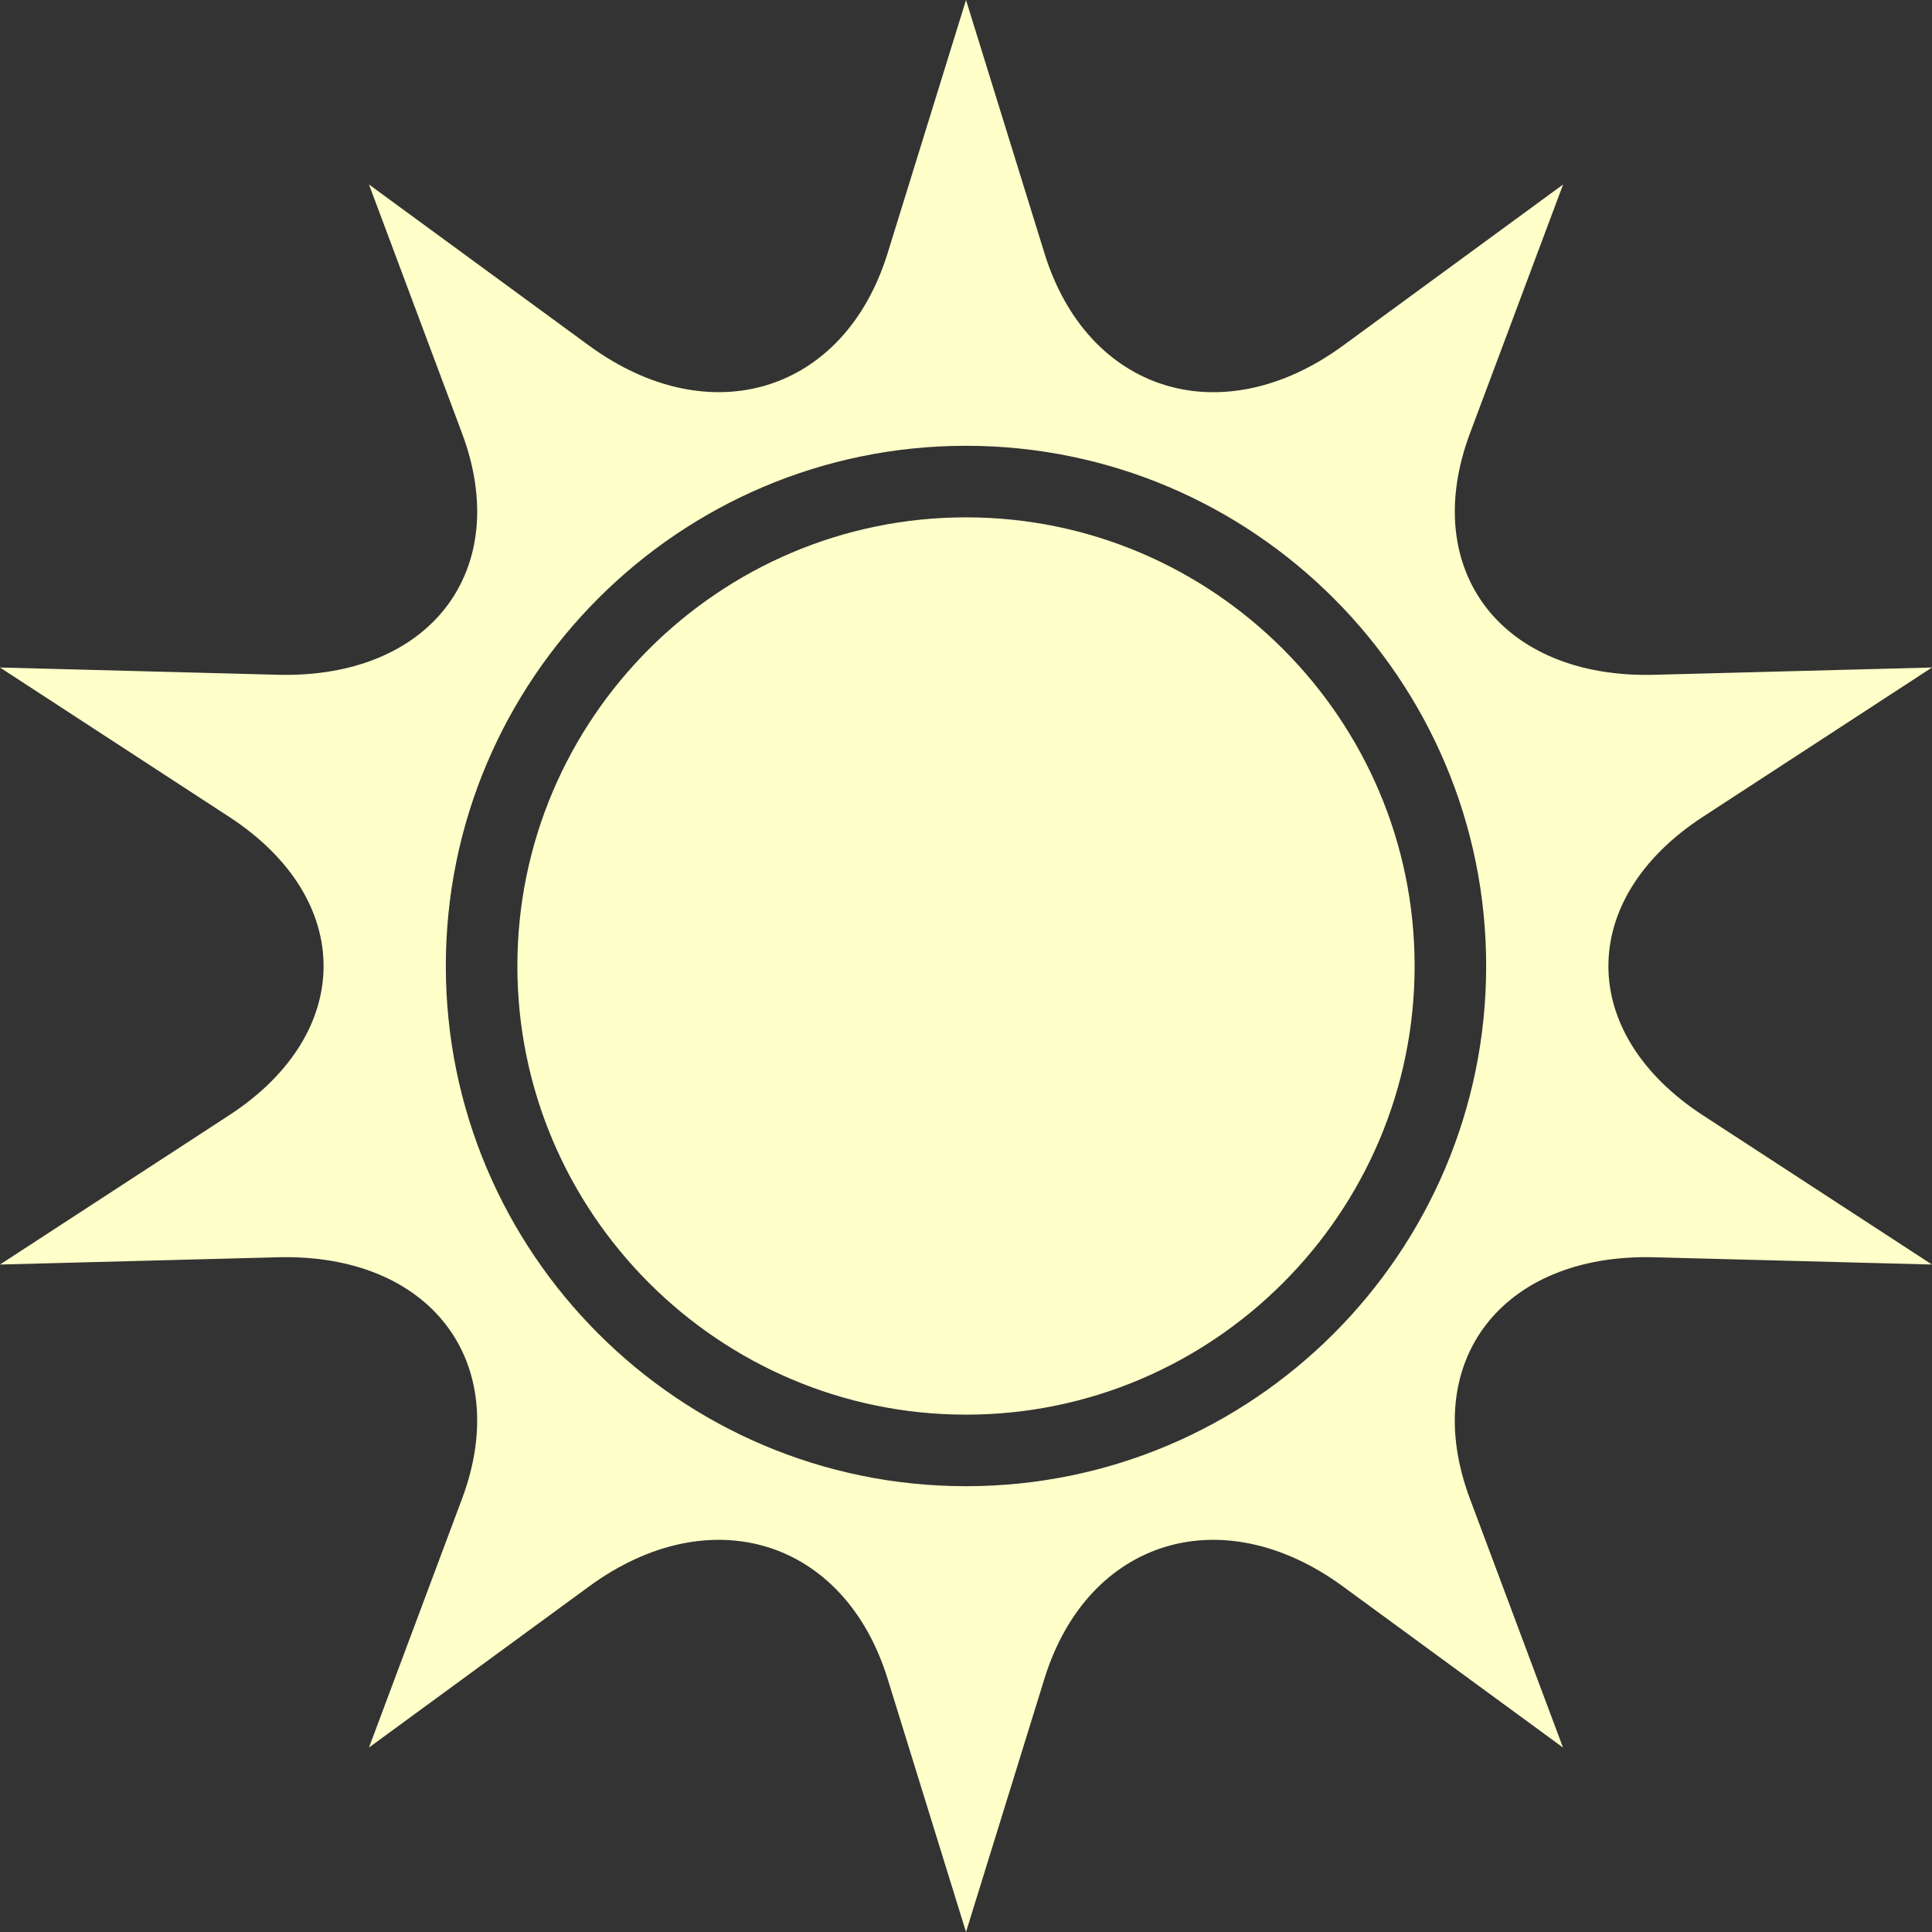 <svg width="100px" height="100px" viewBox="0 0 100 100" version="1.1" xmlns="http://www.w3.org/2000/svg" xmlns:xlink="http://www.w3.org/1999/xlink" xmlns:sketch="http://www.bohemiancoding.com/sketch/ns"><rect x="0" y="0" width="100" height="100" fill="#333333" stroke="none"/><title>sun</title><desc>Created with Sketch.</desc><defs></defs><g id="Page-1" stroke="none" stroke-width="1" fill="none" fill-rule="evenodd" sketch:type="MSPage"><g id="Artboard" sketch:type="MSArtboardGroup"><g id="sun" sketch:type="MSLayerGroup"><path d="M50.001,76.927 C64.85,76.927 76.924,64.845 76.924,50 C76.924,35.154 64.85,23.075 50.001,23.075 C35.151,23.074 23.076,35.151 23.076,50 C23.076,64.849 35.151,76.927 50.001,76.927 L50.001,76.927 Z M50.001,26.778 C62.79,26.778 73.221,37.213 73.221,50 C73.221,62.788 62.789,73.222 50.001,73.222 C37.21,73.222 26.779,62.787 26.779,50 C26.779,37.212 37.211,26.778 50.001,26.778 L50.001,26.778 Z" id="Shape" sketch:type="MSShapeGroup"></path><path d="M50.001,73.222 C62.79,73.222 73.221,62.787 73.221,50 C73.221,37.213 62.789,26.778 50.001,26.778 C37.211,26.778 26.779,37.212 26.779,50 C26.779,62.787 37.21,73.222 50.001,73.222 L50.001,73.222 Z" id="Shape" fill="#FFFFC9" sketch:type="MSShapeGroup"></path><path d="M11.863,57.724 L0,65.452 L14.378,65.076 C22.272,64.872 26.566,70.491 23.915,77.576 L19.098,90.452 L30.498,82.108 C36.759,77.531 43.703,79.68 45.94,86.885 L50.001,100 L54.061,86.885 C56.296,79.68 63.241,77.531 69.502,82.108 L80.9,90.452 L76.083,77.576 C73.432,70.491 77.726,64.872 85.621,65.076 L99.998,65.452 L88.135,57.723 C81.622,53.475 81.622,46.527 88.138,42.281 L100,34.55 L85.622,34.927 C77.726,35.132 73.433,29.511 76.086,22.427 L80.905,9.55 L69.505,17.896 C63.244,22.47 56.3,20.321 54.064,13.117 L50.001,0 L45.94,13.115 C43.703,20.319 36.759,22.468 30.497,17.894 L19.098,9.549 L23.915,22.426 C26.567,29.509 22.272,35.129 14.378,34.926 L0,34.55 L11.862,42.281 C18.377,46.527 18.377,53.476 11.863,57.724 L11.863,57.724 Z M50.001,23.074 C64.85,23.074 76.924,35.153 76.924,49.999 C76.924,64.844 64.85,76.926 50.001,76.926 C35.151,76.927 23.076,64.849 23.076,50 C23.076,35.151 35.151,23.074 50.001,23.074 L50.001,23.074 Z" id="Shape" fill="#FFFFC9" sketch:type="MSShapeGroup"></path></g></g></g></svg>